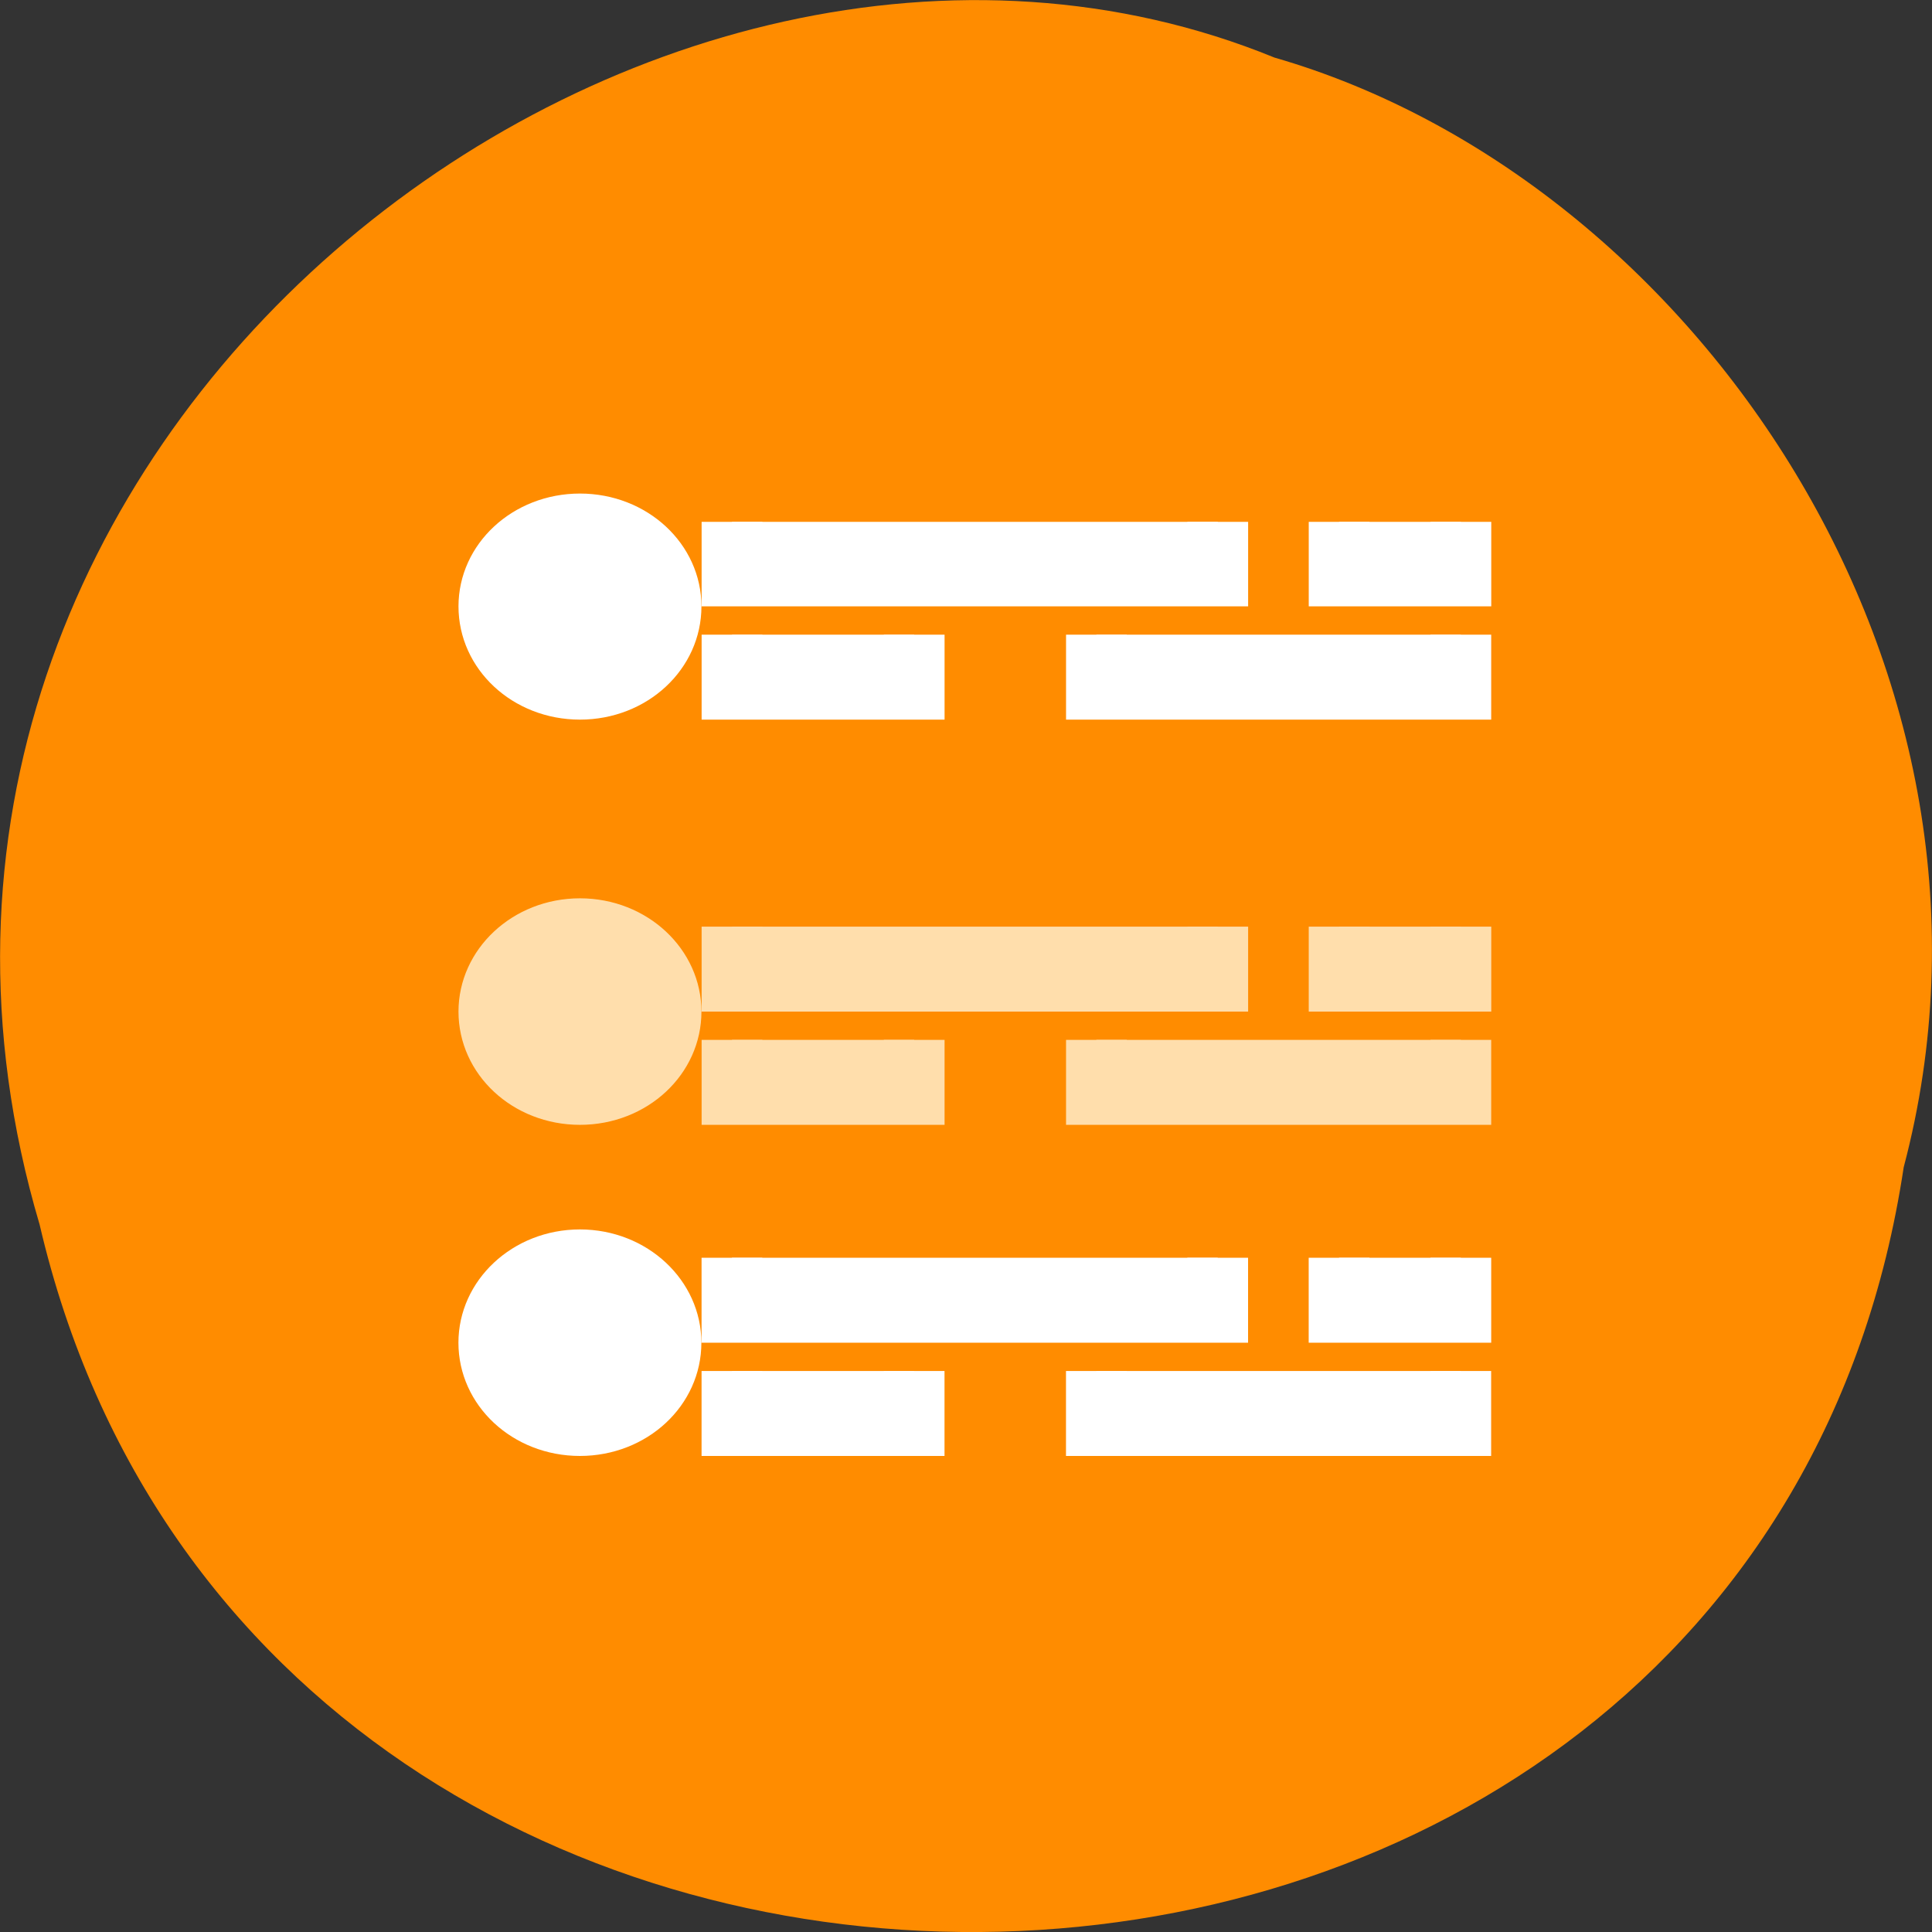 <svg xmlns="http://www.w3.org/2000/svg" viewBox="0 0 16 16"><rect x="0" y="0" width="16" height="16" fill="#333333" stroke="none"/><path d="m 15.766 9.664 c -1.238 8.242 -13.574 8.488 -15.438 0.477 c -1.922 -6.488 5.027 -11.789 10.227 -9.664 c 3.48 1.004 6.289 5.113 5.211 9.188" style="fill:#ff8c00"/><path d="m 5.499 4.004 c -0.832 0 -1.5 0.667 -1.5 1.492 c 0 0.833 0.668 1.5 1.5 1.5 c 0.832 0 1.5 -0.667 1.5 -1.5 c 0 -0.825 -0.668 -1.492 -1.5 -1.492 m 2.503 0 v 0.992 h 7.998 v -0.992 m 1.998 0 v 0.992 h 2.005 v -0.992 m -12.001 1.992 v 1 h 3 v -1 m 3 0 v 1 h 6 v -1 m -14.504 11.002 c -0.832 0 -1.5 0.675 -1.5 1.5 c 0 0.833 0.668 1.5 1.5 1.5 c 0.832 0 1.5 -0.667 1.5 -1.5 c 0 -0.825 -0.668 -1.5 -1.5 -1.5 m 2.503 0 v 1 h 7.998 v -1 m 1.998 0 v 1 h 2.005 v -1 m -12.001 2 v 1 h 3 v -1 m 3 0 v 1 h 6 v -1" transform="matrix(0.503 0 0 0.469 2.037 2.444)" style="fill:#fff;stroke:#fff"/><path d="m 4.499 1039.793 c -0.832 0 -1.5 0.675 -1.5 1.5 c 0 0.833 0.668 1.5 1.5 1.5 c 0.832 0 1.5 -0.667 1.5 -1.5 c 0 -0.825 -0.668 -1.5 -1.5 -1.5 m 2.503 0 v 1 h 7.998 v -1 m 1.998 0 v 1 h 2.005 v -1 m -12.001 2 v 1 h 3 v -1 m 3 0 v 1 h 6 v -1" transform="matrix(0.503 0 0 0.469 2.54 -479.989)" style="fill:#ffdeac;stroke:#ffdeac"/></svg>